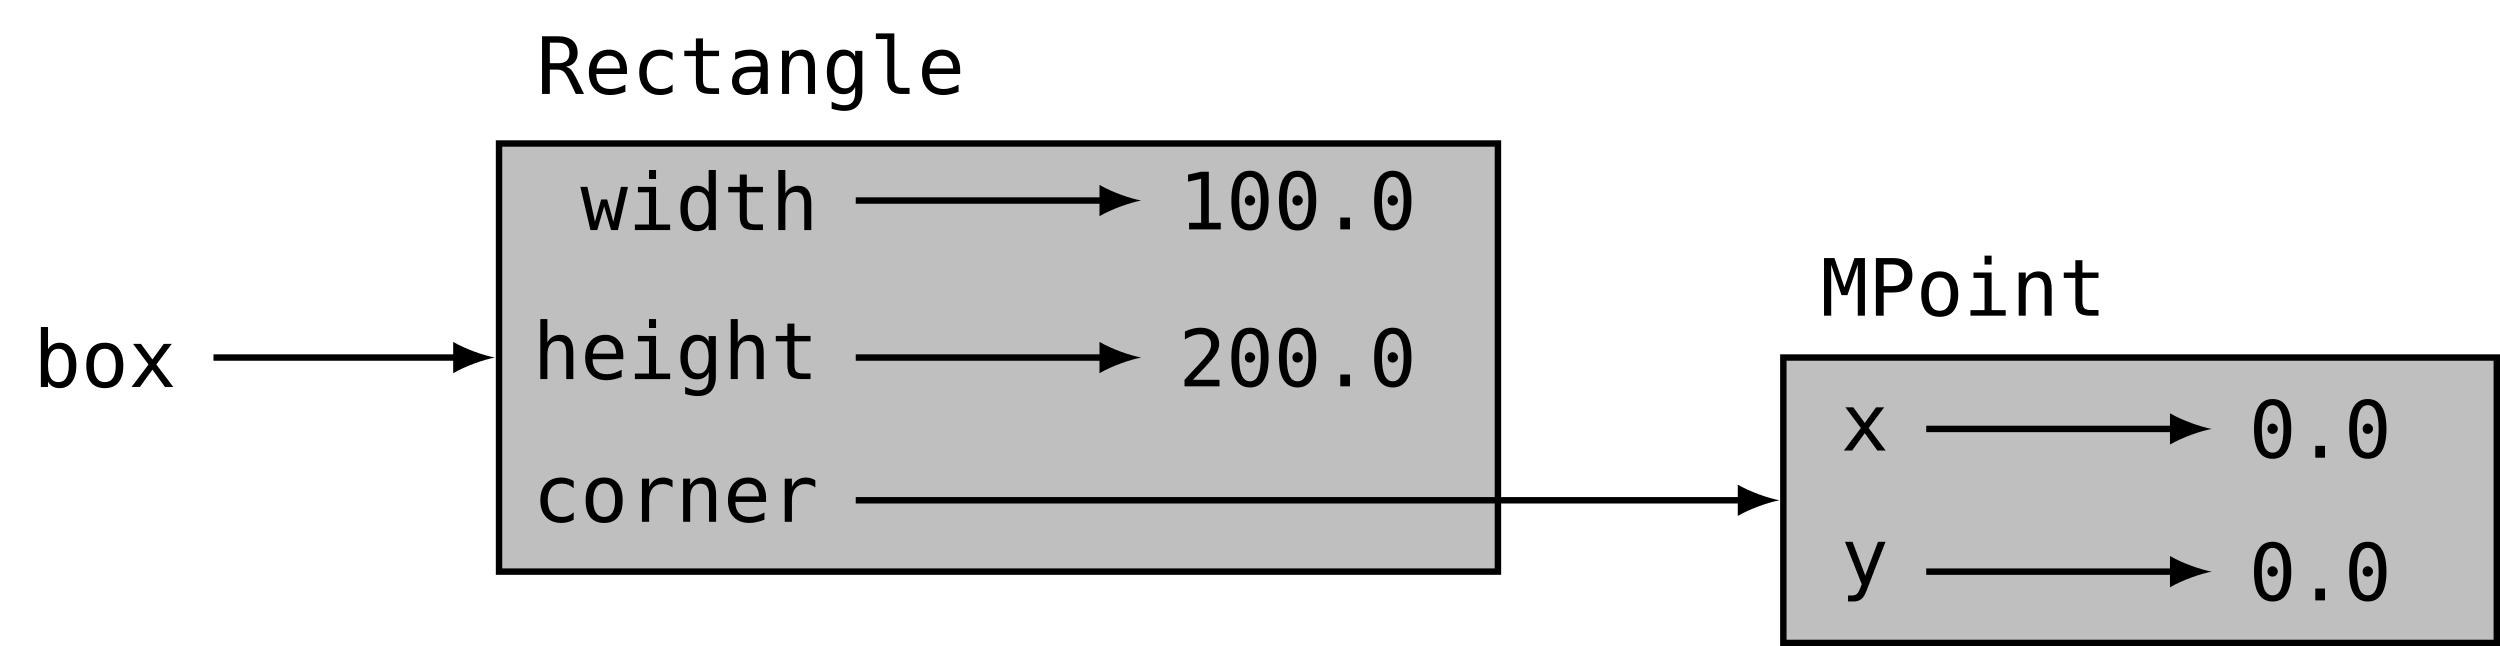 <?xml version="1.0" encoding="UTF-8"?>
<svg xmlns="http://www.w3.org/2000/svg" xmlns:xlink="http://www.w3.org/1999/xlink" width="310.389pt" height="80.224pt" viewBox="0 0 310.389 80.224" version="1.1">
<defs>
<g>
<symbol overflow="visible" id="glyph0-0">
<path style="stroke:none;" d="M 0.5 1.734 L 0.5 -6.922 L 5.406 -6.922 L 5.406 1.734 Z M 1.047 1.188 L 4.859 1.188 L 4.859 -6.375 L 1.047 -6.375 Z M 1.047 1.188 "/>
</symbol>
<symbol overflow="visible" id="glyph0-1">
<path style="stroke:none;" d="M 4.391 -2.672 C 4.391 -3.359 4.281 -3.875 4.062 -4.219 C 3.852 -4.57 3.535 -4.75 3.109 -4.75 C 2.68 -4.75 2.359 -4.57 2.141 -4.219 C 1.922 -3.875 1.812 -3.359 1.812 -2.672 C 1.812 -1.992 1.922 -1.477 2.141 -1.125 C 2.359 -0.781 2.68 -0.609 3.109 -0.609 C 3.535 -0.609 3.852 -0.781 4.062 -1.125 C 4.281 -1.477 4.391 -1.992 4.391 -2.672 Z M 1.812 -4.688 C 1.945 -4.945 2.141 -5.145 2.391 -5.281 C 2.641 -5.426 2.926 -5.5 3.25 -5.5 C 3.895 -5.5 4.398 -5.25 4.766 -4.75 C 5.141 -4.25 5.328 -3.566 5.328 -2.703 C 5.328 -1.816 5.141 -1.117 4.766 -0.609 C 4.398 -0.109 3.891 0.141 3.234 0.141 C 2.922 0.141 2.641 0.07 2.391 -0.062 C 2.148 -0.207 1.957 -0.41 1.812 -0.672 L 1.812 0 L 0.922 0 L 0.922 -7.453 L 1.812 -7.453 Z M 1.812 -4.688 "/>
</symbol>
<symbol overflow="visible" id="glyph0-2">
<path style="stroke:none;" d="M 2.953 -4.75 C 2.504 -4.75 2.164 -4.57 1.938 -4.219 C 1.707 -3.875 1.594 -3.359 1.594 -2.672 C 1.594 -1.992 1.707 -1.477 1.938 -1.125 C 2.164 -0.781 2.504 -0.609 2.953 -0.609 C 3.398 -0.609 3.738 -0.781 3.969 -1.125 C 4.195 -1.477 4.312 -1.992 4.312 -2.672 C 4.312 -3.359 4.195 -3.875 3.969 -4.219 C 3.738 -4.57 3.398 -4.75 2.953 -4.75 Z M 2.953 -5.5 C 3.691 -5.5 4.258 -5.254 4.656 -4.766 C 5.051 -4.285 5.25 -3.586 5.25 -2.672 C 5.25 -1.754 5.051 -1.055 4.656 -0.578 C 4.27 -0.098 3.703 0.141 2.953 0.141 C 2.203 0.141 1.629 -0.098 1.234 -0.578 C 0.848 -1.055 0.656 -1.754 0.656 -2.672 C 0.656 -3.586 0.848 -4.285 1.234 -4.766 C 1.629 -5.254 2.203 -5.5 2.953 -5.5 Z M 2.953 -5.5 "/>
</symbol>
<symbol overflow="visible" id="glyph0-3">
<path style="stroke:none;" d="M 5.359 -5.359 L 3.438 -2.797 L 5.547 0 L 4.516 0 L 2.953 -2.156 L 1.391 0 L 0.359 0 L 2.469 -2.797 L 0.547 -5.359 L 1.531 -5.359 L 2.953 -3.422 L 4.359 -5.359 Z M 5.359 -5.359 "/>
</symbol>
<symbol overflow="visible" id="glyph0-4">
<path style="stroke:none;" d="M 3.641 -3.375 C 3.891 -3.312 4.102 -3.191 4.281 -3.016 C 4.457 -2.836 4.676 -2.484 4.938 -1.953 L 5.906 0 L 4.875 0 L 4.016 -1.812 C 3.766 -2.32 3.539 -2.648 3.344 -2.797 C 3.156 -2.941 2.898 -3.016 2.578 -3.016 L 1.656 -3.016 L 1.656 0 L 0.688 0 L 0.688 -7.156 L 2.672 -7.156 C 3.461 -7.156 4.066 -6.977 4.484 -6.625 C 4.898 -6.27 5.109 -5.754 5.109 -5.078 C 5.109 -4.609 4.977 -4.223 4.719 -3.922 C 4.469 -3.629 4.109 -3.445 3.641 -3.375 Z M 1.656 -6.359 L 1.656 -3.812 L 2.719 -3.812 C 3.176 -3.812 3.52 -3.914 3.75 -4.125 C 3.977 -4.332 4.094 -4.648 4.094 -5.078 C 4.094 -5.492 3.973 -5.812 3.734 -6.031 C 3.492 -6.25 3.141 -6.359 2.672 -6.359 Z M 1.656 -6.359 "/>
</symbol>
<symbol overflow="visible" id="glyph0-5">
<path style="stroke:none;" d="M 5.328 -2.906 L 5.328 -2.469 L 1.516 -2.469 L 1.516 -2.438 C 1.516 -1.852 1.664 -1.398 1.969 -1.078 C 2.27 -0.766 2.703 -0.609 3.266 -0.609 C 3.547 -0.609 3.836 -0.648 4.141 -0.734 C 4.441 -0.828 4.77 -0.969 5.125 -1.156 L 5.125 -0.266 C 4.789 -0.129 4.469 -0.031 4.156 0.031 C 3.844 0.102 3.539 0.141 3.25 0.141 C 2.414 0.141 1.766 -0.109 1.297 -0.609 C 0.828 -1.109 0.594 -1.797 0.594 -2.672 C 0.594 -3.535 0.82 -4.223 1.281 -4.734 C 1.738 -5.242 2.352 -5.5 3.125 -5.5 C 3.801 -5.5 4.336 -5.266 4.734 -4.797 C 5.129 -4.336 5.328 -3.707 5.328 -2.906 Z M 4.453 -3.156 C 4.43 -3.676 4.305 -4.07 4.078 -4.344 C 3.848 -4.613 3.516 -4.75 3.078 -4.75 C 2.648 -4.75 2.301 -4.609 2.031 -4.328 C 1.758 -4.047 1.598 -3.656 1.547 -3.156 Z M 4.453 -3.156 "/>
</symbol>
<symbol overflow="visible" id="glyph0-6">
<path style="stroke:none;" d="M 5.078 -0.266 C 4.848 -0.129 4.609 -0.031 4.359 0.031 C 4.109 0.102 3.848 0.141 3.578 0.141 C 2.754 0.141 2.109 -0.109 1.641 -0.609 C 1.172 -1.109 0.938 -1.797 0.938 -2.672 C 0.938 -3.555 1.172 -4.25 1.641 -4.75 C 2.109 -5.25 2.754 -5.5 3.578 -5.5 C 3.836 -5.5 4.086 -5.461 4.328 -5.391 C 4.578 -5.328 4.828 -5.223 5.078 -5.078 L 5.078 -4.156 C 4.848 -4.363 4.613 -4.516 4.375 -4.609 C 4.145 -4.703 3.879 -4.75 3.578 -4.75 C 3.023 -4.75 2.598 -4.566 2.297 -4.203 C 2.004 -3.848 1.859 -3.336 1.859 -2.672 C 1.859 -2.016 2.008 -1.504 2.312 -1.141 C 2.613 -0.785 3.035 -0.609 3.578 -0.609 C 3.891 -0.609 4.164 -0.656 4.406 -0.75 C 4.645 -0.844 4.867 -0.988 5.078 -1.188 Z M 5.078 -0.266 "/>
</symbol>
<symbol overflow="visible" id="glyph0-7">
<path style="stroke:none;" d="M 2.938 -6.891 L 2.938 -5.359 L 4.938 -5.359 L 4.938 -4.688 L 2.938 -4.688 L 2.938 -1.766 C 2.938 -1.367 3.008 -1.094 3.156 -0.938 C 3.312 -0.781 3.578 -0.703 3.953 -0.703 L 4.938 -0.703 L 4.938 0 L 3.859 0 C 3.203 0 2.738 -0.129 2.469 -0.391 C 2.195 -0.66 2.062 -1.117 2.062 -1.766 L 2.062 -4.688 L 0.625 -4.688 L 0.625 -5.359 L 2.062 -5.359 L 2.062 -6.891 Z M 2.938 -6.891 "/>
</symbol>
<symbol overflow="visible" id="glyph0-8">
<path style="stroke:none;" d="M 3.359 -2.703 L 3.078 -2.703 C 2.555 -2.703 2.164 -2.609 1.906 -2.422 C 1.645 -2.242 1.516 -1.977 1.516 -1.625 C 1.516 -1.301 1.613 -1.047 1.812 -0.859 C 2.008 -0.68 2.281 -0.594 2.625 -0.594 C 3.102 -0.594 3.484 -0.758 3.766 -1.094 C 4.047 -1.438 4.188 -1.906 4.188 -2.5 L 4.188 -2.703 Z M 5.078 -3.062 L 5.078 0 L 4.188 0 L 4.188 -0.797 C 4 -0.473 3.758 -0.234 3.469 -0.078 C 3.188 0.066 2.844 0.141 2.438 0.141 C 1.883 0.141 1.445 -0.008 1.125 -0.312 C 0.801 -0.625 0.641 -1.039 0.641 -1.562 C 0.641 -2.156 0.836 -2.609 1.234 -2.922 C 1.641 -3.234 2.227 -3.391 3 -3.391 L 4.188 -3.391 L 4.188 -3.531 C 4.188 -3.957 4.078 -4.266 3.859 -4.453 C 3.648 -4.648 3.312 -4.75 2.844 -4.75 C 2.539 -4.75 2.234 -4.703 1.922 -4.609 C 1.617 -4.523 1.32 -4.398 1.031 -4.234 L 1.031 -5.125 C 1.352 -5.25 1.664 -5.344 1.969 -5.406 C 2.27 -5.469 2.562 -5.5 2.844 -5.5 C 3.281 -5.5 3.656 -5.43 3.969 -5.297 C 4.289 -5.172 4.547 -4.973 4.734 -4.703 C 4.859 -4.547 4.945 -4.348 5 -4.109 C 5.051 -3.879 5.078 -3.531 5.078 -3.062 Z M 5.078 -3.062 "/>
</symbol>
<symbol overflow="visible" id="glyph0-9">
<path style="stroke:none;" d="M 5.031 -3.328 L 5.031 0 L 4.156 0 L 4.156 -3.328 C 4.156 -3.805 4.066 -4.16 3.891 -4.391 C 3.723 -4.617 3.457 -4.734 3.094 -4.734 C 2.688 -4.734 2.367 -4.586 2.141 -4.297 C 1.922 -4.004 1.812 -3.582 1.812 -3.031 L 1.812 0 L 0.938 0 L 0.938 -5.359 L 1.812 -5.359 L 1.812 -4.562 C 1.969 -4.863 2.18 -5.094 2.453 -5.25 C 2.723 -5.414 3.039 -5.5 3.406 -5.5 C 3.945 -5.5 4.352 -5.316 4.625 -4.953 C 4.895 -4.598 5.031 -4.055 5.031 -3.328 Z M 5.031 -3.328 "/>
</symbol>
<symbol overflow="visible" id="glyph0-10">
<path style="stroke:none;" d="M 4.109 -2.719 C 4.109 -3.383 4 -3.891 3.781 -4.234 C 3.57 -4.578 3.258 -4.75 2.844 -4.75 C 2.414 -4.75 2.086 -4.578 1.859 -4.234 C 1.629 -3.891 1.516 -3.383 1.516 -2.719 C 1.516 -2.062 1.629 -1.555 1.859 -1.203 C 2.086 -0.859 2.422 -0.688 2.859 -0.688 C 3.266 -0.688 3.57 -0.859 3.781 -1.203 C 4 -1.555 4.109 -2.062 4.109 -2.719 Z M 5 -0.344 C 5 0.457 4.805 1.066 4.422 1.484 C 4.047 1.898 3.488 2.109 2.75 2.109 C 2.5 2.109 2.238 2.082 1.969 2.031 C 1.707 1.988 1.445 1.926 1.188 1.844 L 1.188 0.969 C 1.5 1.113 1.781 1.223 2.031 1.297 C 2.289 1.367 2.531 1.406 2.75 1.406 C 3.219 1.406 3.562 1.273 3.781 1.016 C 4 0.754 4.109 0.344 4.109 -0.219 L 4.109 -0.859 C 3.973 -0.555 3.781 -0.332 3.531 -0.188 C 3.289 -0.039 3 0.031 2.656 0.031 C 2.02 0.031 1.516 -0.219 1.141 -0.719 C 0.773 -1.219 0.594 -1.883 0.594 -2.719 C 0.594 -3.562 0.773 -4.234 1.141 -4.734 C 1.516 -5.242 2.02 -5.5 2.656 -5.5 C 3 -5.5 3.289 -5.426 3.531 -5.281 C 3.77 -5.145 3.961 -4.938 4.109 -4.656 L 4.109 -5.344 L 5 -5.344 Z M 5 -0.344 "/>
</symbol>
<symbol overflow="visible" id="glyph0-11">
<path style="stroke:none;" d="M 3.062 -1.938 C 3.062 -1.539 3.133 -1.242 3.281 -1.047 C 3.426 -0.848 3.641 -0.75 3.922 -0.75 L 4.953 -0.75 L 4.953 0 L 3.844 0 C 3.312 0 2.898 -0.164 2.609 -0.5 C 2.328 -0.844 2.188 -1.32 2.188 -1.938 L 2.188 -6.812 L 0.766 -6.812 L 0.766 -7.516 L 3.062 -7.516 Z M 3.062 -1.938 "/>
</symbol>
<symbol overflow="visible" id="glyph0-12">
<path style="stroke:none;" d="M 0 -5.359 L 0.875 -5.359 L 1.812 -1.031 L 2.578 -3.797 L 3.328 -3.797 L 4.094 -1.031 L 5.031 -5.359 L 5.906 -5.359 L 4.656 0 L 3.812 0 L 2.953 -2.938 L 2.094 0 L 1.25 0 Z M 0 -5.359 "/>
</symbol>
<symbol overflow="visible" id="glyph0-13">
<path style="stroke:none;" d="M 1.234 -5.359 L 3.484 -5.359 L 3.484 -0.688 L 5.234 -0.688 L 5.234 0 L 0.859 0 L 0.859 -0.688 L 2.609 -0.688 L 2.609 -4.688 L 1.234 -4.688 Z M 2.609 -7.453 L 3.484 -7.453 L 3.484 -6.344 L 2.609 -6.344 Z M 2.609 -7.453 "/>
</symbol>
<symbol overflow="visible" id="glyph0-14">
<path style="stroke:none;" d="M 4.109 -4.688 L 4.109 -7.453 L 5 -7.453 L 5 0 L 4.109 0 L 4.109 -0.672 C 3.961 -0.41 3.766 -0.207 3.516 -0.062 C 3.273 0.07 2.992 0.141 2.672 0.141 C 2.023 0.141 1.516 -0.109 1.141 -0.609 C 0.773 -1.117 0.594 -1.816 0.594 -2.703 C 0.594 -3.566 0.773 -4.25 1.141 -4.75 C 1.516 -5.25 2.023 -5.5 2.672 -5.5 C 2.992 -5.5 3.281 -5.426 3.531 -5.281 C 3.781 -5.145 3.973 -4.945 4.109 -4.688 Z M 1.516 -2.672 C 1.516 -1.992 1.625 -1.477 1.844 -1.125 C 2.062 -0.781 2.383 -0.609 2.812 -0.609 C 3.227 -0.609 3.547 -0.781 3.766 -1.125 C 3.992 -1.477 4.109 -1.992 4.109 -2.672 C 4.109 -3.359 3.992 -3.875 3.766 -4.219 C 3.547 -4.57 3.227 -4.75 2.812 -4.75 C 2.383 -4.75 2.062 -4.57 1.844 -4.219 C 1.625 -3.875 1.516 -3.359 1.516 -2.672 Z M 1.516 -2.672 "/>
</symbol>
<symbol overflow="visible" id="glyph0-15">
<path style="stroke:none;" d="M 5.031 -3.328 L 5.031 0 L 4.156 0 L 4.156 -3.328 C 4.156 -3.805 4.066 -4.16 3.891 -4.391 C 3.723 -4.617 3.457 -4.734 3.094 -4.734 C 2.688 -4.734 2.367 -4.586 2.141 -4.297 C 1.922 -4.004 1.812 -3.582 1.812 -3.031 L 1.812 0 L 0.938 0 L 0.938 -7.453 L 1.812 -7.453 L 1.812 -4.562 C 1.969 -4.863 2.18 -5.094 2.453 -5.25 C 2.723 -5.414 3.039 -5.5 3.406 -5.5 C 3.945 -5.5 4.352 -5.316 4.625 -4.953 C 4.895 -4.598 5.031 -4.055 5.031 -3.328 Z M 5.031 -3.328 "/>
</symbol>
<symbol overflow="visible" id="glyph0-16">
<path style="stroke:none;" d="M 1.297 -0.812 L 2.797 -0.812 L 2.797 -6.281 L 1.172 -5.922 L 1.172 -6.797 L 2.781 -7.156 L 3.75 -7.156 L 3.75 -0.812 L 5.234 -0.812 L 5.234 0 L 1.297 0 Z M 1.297 -0.812 "/>
</symbol>
<symbol overflow="visible" id="glyph0-17">
<path style="stroke:none;" d="M 2.312 -3.594 C 2.312 -3.77 2.375 -3.922 2.5 -4.047 C 2.625 -4.172 2.77 -4.234 2.938 -4.234 C 3.113 -4.234 3.266 -4.172 3.391 -4.047 C 3.523 -3.922 3.594 -3.77 3.594 -3.594 C 3.594 -3.414 3.531 -3.266 3.406 -3.141 C 3.281 -3.016 3.125 -2.953 2.938 -2.953 C 2.758 -2.953 2.609 -3.008 2.484 -3.125 C 2.367 -3.25 2.312 -3.406 2.312 -3.594 Z M 2.953 -6.516 C 2.504 -6.516 2.164 -6.27 1.938 -5.781 C 1.719 -5.301 1.609 -4.562 1.609 -3.562 C 1.609 -2.57 1.719 -1.832 1.938 -1.344 C 2.164 -0.863 2.504 -0.625 2.953 -0.625 C 3.398 -0.625 3.734 -0.863 3.953 -1.344 C 4.18 -1.832 4.297 -2.57 4.297 -3.562 C 4.297 -4.562 4.18 -5.301 3.953 -5.781 C 3.734 -6.27 3.398 -6.516 2.953 -6.516 Z M 2.953 -7.281 C 3.711 -7.281 4.285 -6.969 4.672 -6.344 C 5.066 -5.719 5.266 -4.789 5.266 -3.562 C 5.266 -2.344 5.066 -1.422 4.672 -0.797 C 4.285 -0.172 3.711 0.141 2.953 0.141 C 2.191 0.141 1.613 -0.172 1.219 -0.797 C 0.832 -1.422 0.641 -2.344 0.641 -3.562 C 0.641 -4.789 0.832 -5.719 1.219 -6.344 C 1.613 -6.969 2.191 -7.281 2.953 -7.281 Z M 2.953 -7.281 "/>
</symbol>
<symbol overflow="visible" id="glyph0-18">
<path style="stroke:none;" d="M 2.344 -1.469 L 3.547 -1.469 L 3.547 0 L 2.344 0 Z M 2.344 -1.469 "/>
</symbol>
<symbol overflow="visible" id="glyph0-19">
<path style="stroke:none;" d="M 1.781 -0.812 L 5.078 -0.812 L 5.078 0 L 0.734 0 L 0.734 -0.812 C 1.328 -1.445 1.848 -2.004 2.297 -2.484 C 2.742 -2.961 3.051 -3.301 3.219 -3.5 C 3.539 -3.895 3.754 -4.211 3.859 -4.453 C 3.973 -4.691 4.031 -4.938 4.031 -5.188 C 4.031 -5.582 3.91 -5.895 3.672 -6.125 C 3.441 -6.352 3.125 -6.469 2.719 -6.469 C 2.426 -6.469 2.117 -6.414 1.797 -6.312 C 1.484 -6.207 1.145 -6.047 0.781 -5.828 L 0.781 -6.812 C 1.113 -6.969 1.438 -7.082 1.75 -7.156 C 2.07 -7.238 2.391 -7.281 2.703 -7.281 C 3.398 -7.281 3.961 -7.094 4.391 -6.719 C 4.816 -6.352 5.031 -5.867 5.031 -5.266 C 5.031 -4.953 4.957 -4.641 4.812 -4.328 C 4.664 -4.023 4.438 -3.691 4.125 -3.328 C 3.945 -3.117 3.688 -2.828 3.344 -2.453 C 3 -2.086 2.477 -1.539 1.781 -0.812 Z M 1.781 -0.812 "/>
</symbol>
<symbol overflow="visible" id="glyph0-20">
<path style="stroke:none;" d="M 5.531 -4.266 C 5.344 -4.41 5.148 -4.516 4.953 -4.578 C 4.766 -4.648 4.551 -4.688 4.312 -4.688 C 3.77 -4.688 3.352 -4.508 3.062 -4.156 C 2.77 -3.812 2.625 -3.316 2.625 -2.672 L 2.625 0 L 1.734 0 L 1.734 -5.359 L 2.625 -5.359 L 2.625 -4.312 C 2.77 -4.695 2.992 -4.988 3.297 -5.188 C 3.598 -5.395 3.961 -5.5 4.391 -5.5 C 4.598 -5.5 4.797 -5.469 4.984 -5.406 C 5.18 -5.352 5.363 -5.27 5.531 -5.156 Z M 5.531 -4.266 "/>
</symbol>
<symbol overflow="visible" id="glyph0-21">
<path style="stroke:none;" d="M 0.406 -7.156 L 1.703 -7.156 L 2.938 -3.516 L 4.188 -7.156 L 5.484 -7.156 L 5.484 0 L 4.594 0 L 4.594 -6.312 L 3.312 -2.547 L 2.578 -2.547 L 1.297 -6.312 L 1.297 0 L 0.406 0 Z M 0.406 -7.156 "/>
</symbol>
<symbol overflow="visible" id="glyph0-22">
<path style="stroke:none;" d="M 1.906 -6.359 L 1.906 -3.672 L 3.031 -3.672 C 3.477 -3.672 3.828 -3.785 4.078 -4.016 C 4.328 -4.254 4.453 -4.586 4.453 -5.016 C 4.453 -5.441 4.328 -5.77 4.078 -6 C 3.828 -6.238 3.477 -6.359 3.031 -6.359 Z M 0.938 -7.156 L 3.031 -7.156 C 3.832 -7.156 4.438 -6.973 4.844 -6.609 C 5.258 -6.242 5.469 -5.711 5.469 -5.016 C 5.469 -4.305 5.258 -3.77 4.844 -3.406 C 4.438 -3.051 3.832 -2.875 3.031 -2.875 L 1.906 -2.875 L 1.906 0 L 0.938 0 Z M 0.938 -7.156 "/>
</symbol>
<symbol overflow="visible" id="glyph0-23">
<path style="stroke:none;" d="M 4.109 -1.719 C 3.961 -1.352 3.773 -0.863 3.547 -0.25 C 3.234 0.594 3.02 1.109 2.906 1.297 C 2.758 1.547 2.578 1.734 2.359 1.859 C 2.141 1.984 1.883 2.047 1.594 2.047 L 0.875 2.047 L 0.875 1.297 L 1.406 1.297 C 1.664 1.297 1.867 1.223 2.016 1.078 C 2.16 0.93 2.348 0.539 2.578 -0.094 L 0.5 -5.359 L 1.438 -5.359 L 3.016 -1.172 L 4.594 -5.359 L 5.531 -5.359 Z M 4.109 -1.719 "/>
</symbol>
</g>
<clipPath id="clip1">
  <path d="M 221 43 L 310.391 43 L 310.391 80.223 L 221 80.223 Z M 221 43 "/>
</clipPath>
</defs>
<g id="surface1">
<g style="fill:rgb(0%,0%,0%);fill-opacity:1;">
  <use xlink:href="#glyph0-1" x="4.151" y="48.051"/>
  <use xlink:href="#glyph0-2" x="10.06" y="48.051"/>
  <use xlink:href="#glyph0-3" x="15.97" y="48.051"/>
</g>
<path style="fill-rule:nonzero;fill:rgb(75%,75%,75%);fill-opacity:1;stroke-width:0.797;stroke-linecap:butt;stroke-linejoin:miter;stroke:rgb(0%,0%,0%);stroke-opacity:1;stroke-miterlimit:10;" d="M 62.01 26.576 L -62.01 26.576 L -62.01 -26.577 L 62.01 -26.577 Z M 62.01 26.576 " transform="matrix(1,0,0,-1,123.967,44.392)"/>
<g style="fill:rgb(0%,0%,0%);fill-opacity:1;">
  <use xlink:href="#glyph0-4" x="66.608" y="11.66"/>
  <use xlink:href="#glyph0-5" x="72.517" y="11.66"/>
  <use xlink:href="#glyph0-6" x="78.427" y="11.66"/>
  <use xlink:href="#glyph0-7" x="84.336" y="11.66"/>
  <use xlink:href="#glyph0-8" x="90.246" y="11.66"/>
  <use xlink:href="#glyph0-9" x="96.155" y="11.66"/>
  <use xlink:href="#glyph0-10" x="102.064" y="11.66"/>
  <use xlink:href="#glyph0-11" x="107.974" y="11.66"/>
  <use xlink:href="#glyph0-5" x="113.883" y="11.66"/>
</g>
<g style="fill:rgb(0%,0%,0%);fill-opacity:1;">
  <use xlink:href="#glyph0-12" x="72.057" y="28.563"/>
  <use xlink:href="#glyph0-13" x="77.966" y="28.563"/>
  <use xlink:href="#glyph0-14" x="83.876" y="28.563"/>
  <use xlink:href="#glyph0-7" x="89.785" y="28.563"/>
  <use xlink:href="#glyph0-15" x="95.695" y="28.563"/>
</g>
<g style="fill:rgb(0%,0%,0%);fill-opacity:1;">
  <use xlink:href="#glyph0-16" x="146.332" y="28.477"/>
  <use xlink:href="#glyph0-17" x="152.241" y="28.477"/>
  <use xlink:href="#glyph0-17" x="158.151" y="28.477"/>
  <use xlink:href="#glyph0-18" x="164.06" y="28.477"/>
  <use xlink:href="#glyph0-17" x="169.97" y="28.477"/>
</g>
<g style="fill:rgb(0%,0%,0%);fill-opacity:1;">
  <use xlink:href="#glyph0-15" x="66.148" y="47.067"/>
  <use xlink:href="#glyph0-5" x="72.057" y="47.067"/>
  <use xlink:href="#glyph0-13" x="77.967" y="47.067"/>
  <use xlink:href="#glyph0-10" x="83.876" y="47.067"/>
  <use xlink:href="#glyph0-15" x="89.786" y="47.067"/>
  <use xlink:href="#glyph0-7" x="95.695" y="47.067"/>
</g>
<g style="fill:rgb(0%,0%,0%);fill-opacity:1;">
  <use xlink:href="#glyph0-19" x="146.332" y="47.965"/>
  <use xlink:href="#glyph0-17" x="152.241" y="47.965"/>
  <use xlink:href="#glyph0-17" x="158.151" y="47.965"/>
  <use xlink:href="#glyph0-18" x="164.06" y="47.965"/>
  <use xlink:href="#glyph0-17" x="169.97" y="47.965"/>
</g>
<g style="fill:rgb(0%,0%,0%);fill-opacity:1;">
  <use xlink:href="#glyph0-6" x="66.148" y="64.788"/>
  <use xlink:href="#glyph0-2" x="72.057" y="64.788"/>
  <use xlink:href="#glyph0-20" x="77.967" y="64.788"/>
  <use xlink:href="#glyph0-9" x="83.876" y="64.788"/>
  <use xlink:href="#glyph0-5" x="89.786" y="64.788"/>
  <use xlink:href="#glyph0-20" x="95.695" y="64.788"/>
</g>
<path style="fill:none;stroke-width:0.797;stroke-linecap:butt;stroke-linejoin:miter;stroke:rgb(0%,0%,0%);stroke-opacity:1;stroke-miterlimit:10;" d="M -97.463 0.001 L -67.182 0.001 " transform="matrix(1,0,0,-1,123.967,44.392)"/>
<path style=" stroke:none;fill-rule:nonzero;fill:rgb(0%,0%,0%);fill-opacity:1;" d="M 61.445 44.391 C 60.062 44.133 57.82 43.355 56.266 42.449 L 56.266 46.336 C 57.82 45.43 60.062 44.652 61.445 44.391 "/>
<path style="fill:none;stroke-width:0.797;stroke-linecap:butt;stroke-linejoin:miter;stroke:rgb(0%,0%,0%);stroke-opacity:1;stroke-miterlimit:10;" d="M -17.721 19.494 L 13.056 19.494 " transform="matrix(1,0,0,-1,123.967,44.392)"/>
<path style=" stroke:none;fill-rule:nonzero;fill:rgb(0%,0%,0%);fill-opacity:1;" d="M 141.688 24.898 C 140.305 24.641 138.062 23.863 136.508 22.957 L 136.508 26.84 C 138.062 25.934 140.305 25.156 141.688 24.898 "/>
<path style="fill:none;stroke-width:0.797;stroke-linecap:butt;stroke-linejoin:miter;stroke:rgb(0%,0%,0%);stroke-opacity:1;stroke-miterlimit:10;" d="M -17.721 0.001 L 13.056 0.001 " transform="matrix(1,0,0,-1,123.967,44.392)"/>
<path style=" stroke:none;fill-rule:nonzero;fill:rgb(0%,0%,0%);fill-opacity:1;" d="M 141.688 44.391 C 140.305 44.133 138.062 43.355 136.508 42.449 L 136.508 46.336 C 138.062 45.43 140.305 44.652 141.688 44.391 "/>
<path style=" stroke:none;fill-rule:nonzero;fill:rgb(75%,75%,75%);fill-opacity:1;" d="M 309.992 44.391 L 221.41 44.391 L 221.41 79.824 L 309.992 79.824 Z M 309.992 44.391 "/>
<g clip-path="url(#clip1)" clip-rule="nonzero">
<path style="fill:none;stroke-width:0.797;stroke-linecap:butt;stroke-linejoin:miter;stroke:rgb(0%,0%,0%);stroke-opacity:1;stroke-miterlimit:10;" d="M 186.025 0.001 L 97.443 0.001 L 97.443 -35.432 L 186.025 -35.432 Z M 186.025 0.001 " transform="matrix(1,0,0,-1,123.967,44.392)"/>
</g>
<g style="fill:rgb(0%,0%,0%);fill-opacity:1;">
  <use xlink:href="#glyph0-21" x="226.057" y="39.193"/>
  <use xlink:href="#glyph0-22" x="231.966" y="39.193"/>
  <use xlink:href="#glyph0-2" x="237.876" y="39.193"/>
  <use xlink:href="#glyph0-13" x="243.785" y="39.193"/>
  <use xlink:href="#glyph0-9" x="249.695" y="39.193"/>
  <use xlink:href="#glyph0-7" x="255.604" y="39.193"/>
</g>
<g style="fill:rgb(0%,0%,0%);fill-opacity:1;">
  <use xlink:href="#glyph0-3" x="228.567" y="55.934"/>
</g>
<g style="fill:rgb(0%,0%,0%);fill-opacity:1;">
  <use xlink:href="#glyph0-17" x="279.206" y="56.823"/>
  <use xlink:href="#glyph0-18" x="285.115" y="56.823"/>
  <use xlink:href="#glyph0-17" x="291.025" y="56.823"/>
</g>
<g style="fill:rgb(0%,0%,0%);fill-opacity:1;">
  <use xlink:href="#glyph0-23" x="228.567" y="72.63"/>
</g>
<g style="fill:rgb(0%,0%,0%);fill-opacity:1;">
  <use xlink:href="#glyph0-17" x="279.206" y="74.54"/>
  <use xlink:href="#glyph0-18" x="285.115" y="74.54"/>
  <use xlink:href="#glyph0-17" x="291.025" y="74.54"/>
</g>
<path style="fill:none;stroke-width:0.797;stroke-linecap:butt;stroke-linejoin:miter;stroke:rgb(0%,0%,0%);stroke-opacity:1;stroke-miterlimit:10;" d="M -17.721 -17.721 L 92.303 -17.721 " transform="matrix(1,0,0,-1,123.967,44.392)"/>
<path style=" stroke:none;fill-rule:nonzero;fill:rgb(0%,0%,0%);fill-opacity:1;" d="M 220.934 62.113 C 219.551 61.855 217.309 61.078 215.754 60.172 L 215.754 64.055 C 217.309 63.148 219.551 62.371 220.934 62.113 "/>
<path style="fill:none;stroke-width:0.797;stroke-linecap:butt;stroke-linejoin:miter;stroke:rgb(0%,0%,0%);stroke-opacity:1;stroke-miterlimit:10;" d="M 115.185 -8.862 L 145.967 -8.862 " transform="matrix(1,0,0,-1,123.967,44.392)"/>
<path style=" stroke:none;fill-rule:nonzero;fill:rgb(0%,0%,0%);fill-opacity:1;" d="M 274.594 53.254 C 273.215 52.992 270.969 52.215 269.414 51.309 L 269.414 55.195 C 270.969 54.289 273.215 53.512 274.594 53.254 "/>
<path style="fill:none;stroke-width:0.797;stroke-linecap:butt;stroke-linejoin:miter;stroke:rgb(0%,0%,0%);stroke-opacity:1;stroke-miterlimit:10;" d="M 115.185 -26.581 L 145.967 -26.581 " transform="matrix(1,0,0,-1,123.967,44.392)"/>
<path style=" stroke:none;fill-rule:nonzero;fill:rgb(0%,0%,0%);fill-opacity:1;" d="M 274.594 70.973 C 273.215 70.715 270.969 69.938 269.414 69.031 L 269.414 72.918 C 270.969 72.012 273.215 71.234 274.594 70.973 "/>
</g>
</svg>
